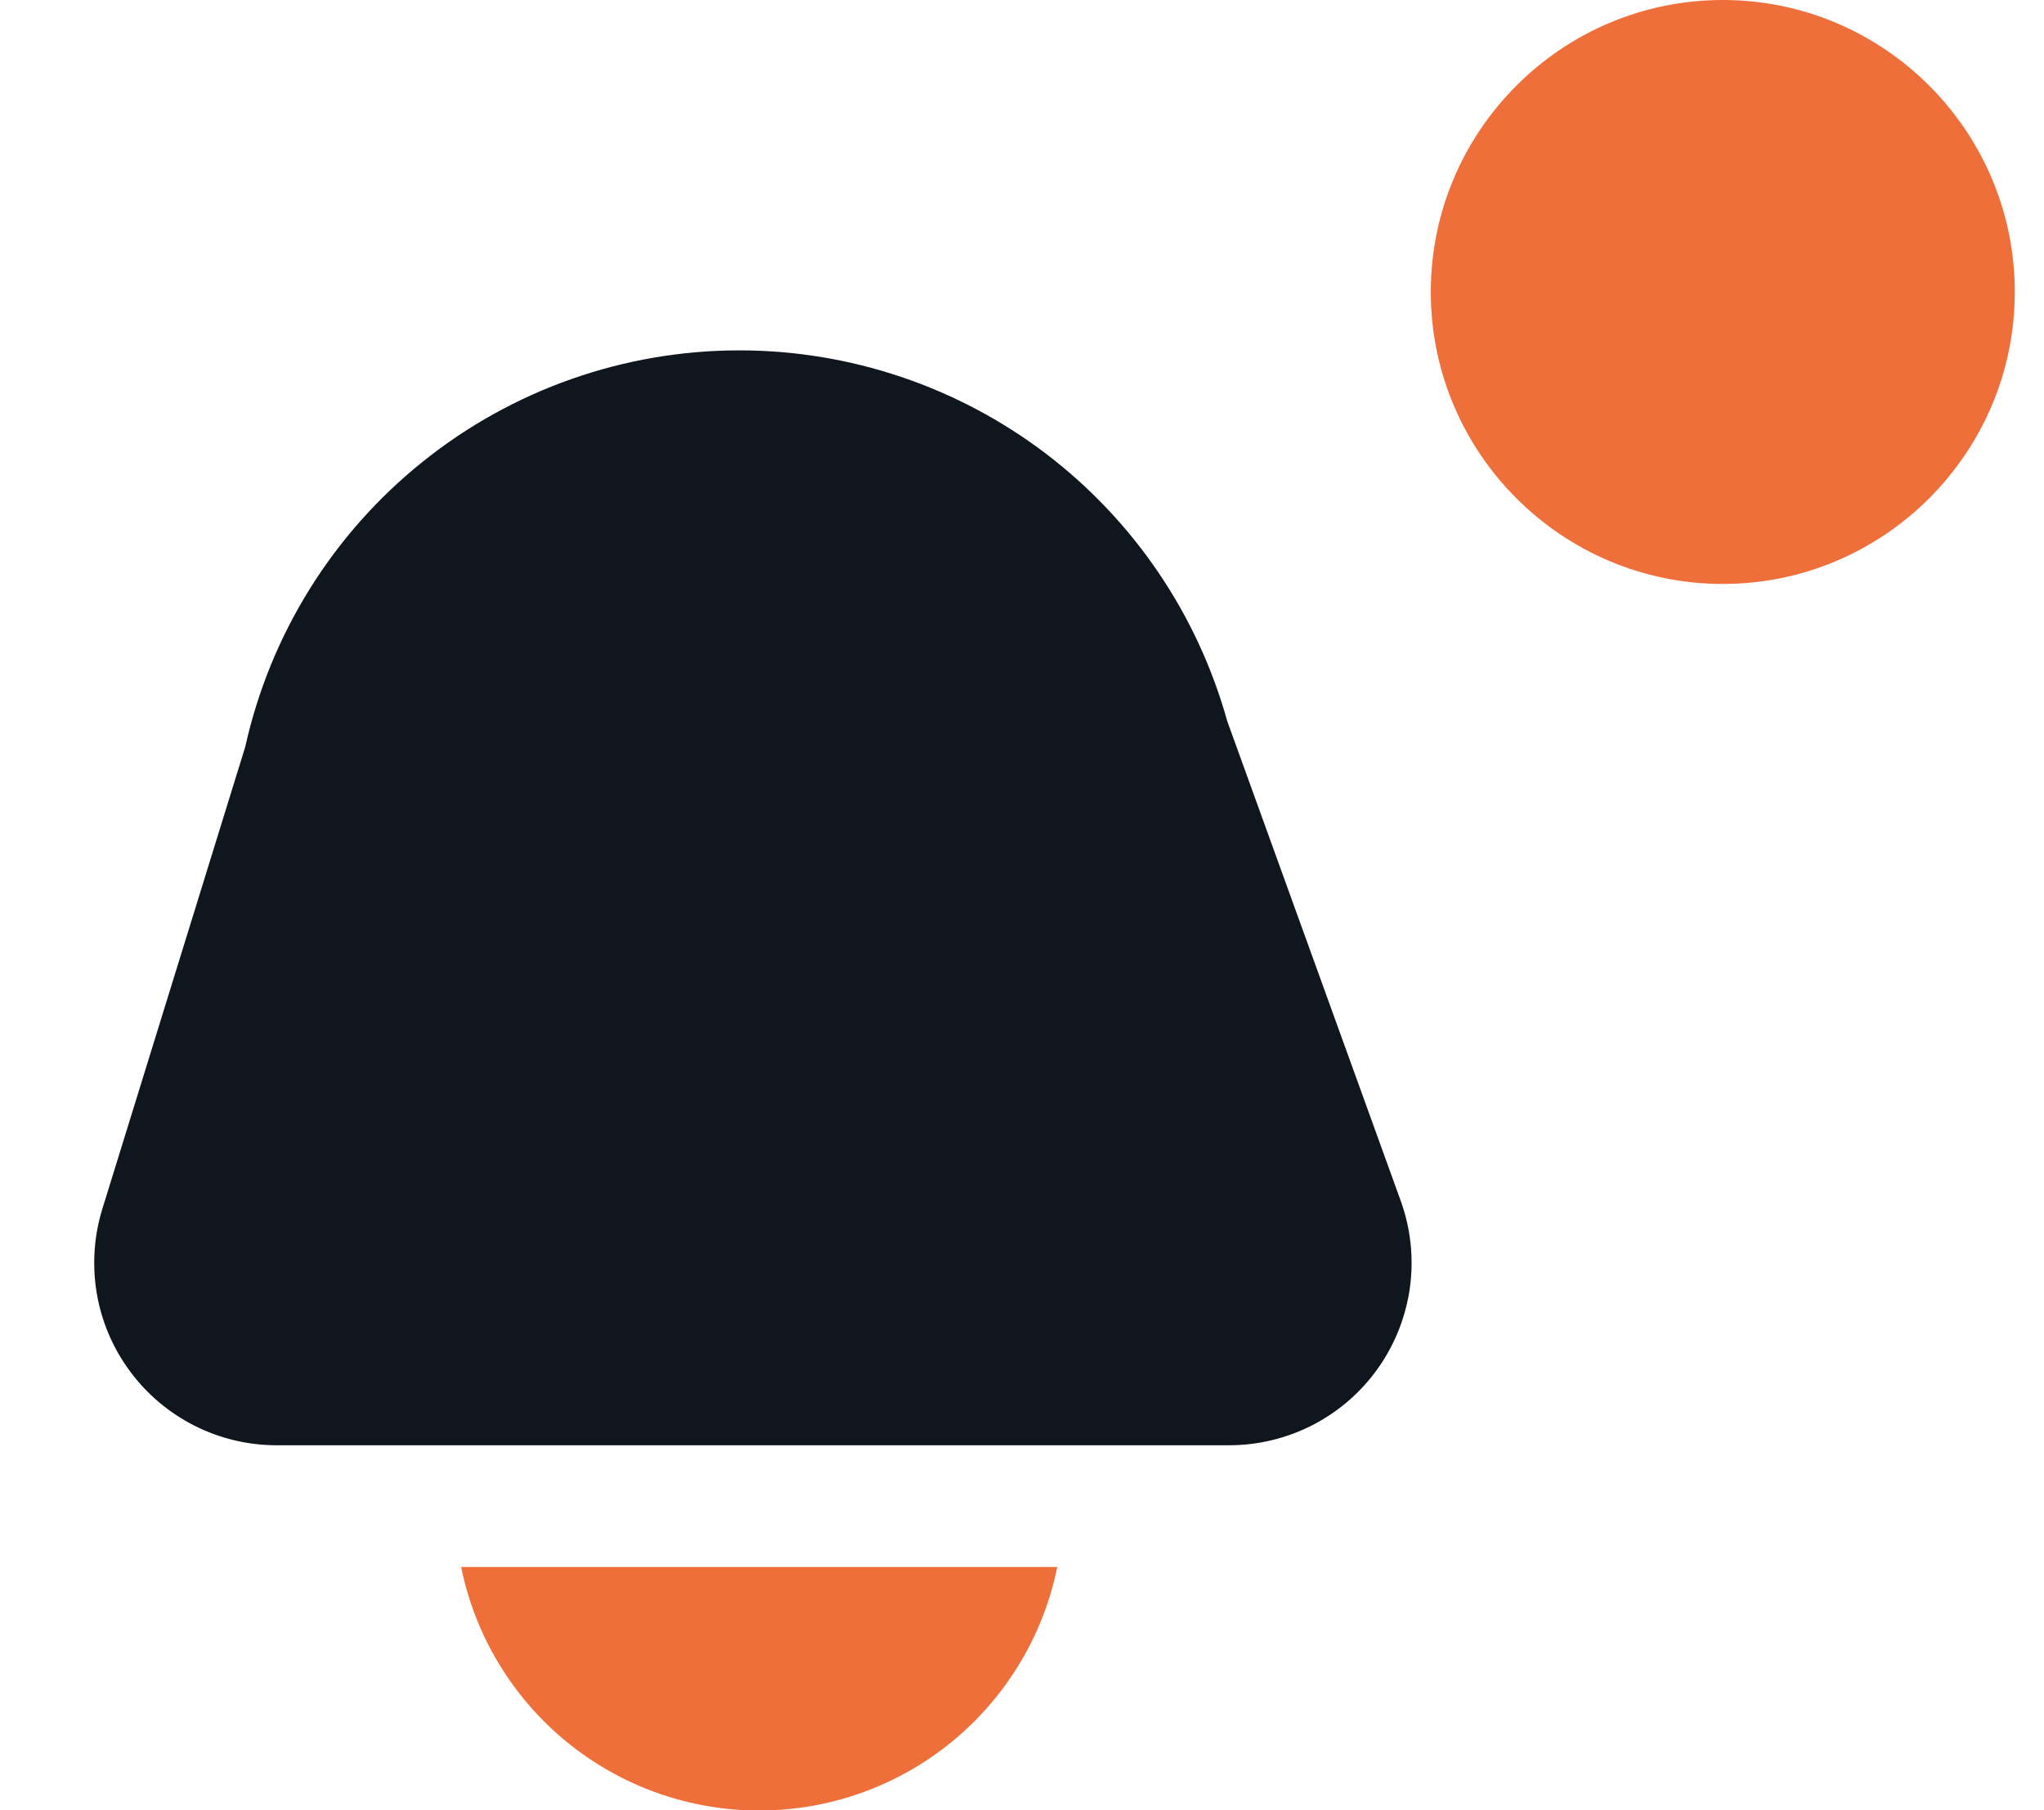 <svg width="35" height="31" viewBox="0 0 35 31" fill="none" xmlns="http://www.w3.org/2000/svg">
<path d="M34.5 5C34.5 7.757 32.257 10 29.5 10C26.743 10 24.5 7.757 24.5 5C24.5 2.243 26.743 0 29.5 0C32.257 0 34.5 2.243 34.5 5Z" fill="#EF6F3A"/>
<g clip-path="url(#clip0_879_1613)">
<path d="M4.737 24.75H21.046C21.548 24.75 22.042 24.629 22.488 24.398C22.933 24.166 23.316 23.831 23.604 23.42C23.892 23.009 24.077 22.535 24.144 22.037C24.21 21.54 24.155 21.033 23.984 20.561L21.014 12.348C20.506 10.523 19.415 8.914 17.907 7.767C16.398 6.621 14.556 6 12.661 6C10.689 6 8.776 6.672 7.238 7.907C5.699 9.141 4.628 10.862 4.2 12.787L1.752 20.704C1.608 21.172 1.576 21.666 1.657 22.148C1.739 22.631 1.933 23.087 2.224 23.48C2.514 23.874 2.893 24.194 3.329 24.414C3.766 24.635 4.248 24.75 4.737 24.75Z" fill="#0F161D"/>
<path d="M7.896 26.834C8.135 28.011 8.774 29.069 9.704 29.83C10.634 30.59 11.799 31.005 13 31.005C14.201 31.005 15.366 30.59 16.296 29.83C17.226 29.069 17.865 28.011 18.104 26.834H7.896Z" fill="#EF6F3A"/>
</g>
<defs>
<clipPath id="clip0_879_1613">
<rect width="25" height="25" fill="white" transform="translate(0.5 6)"/>
</clipPath>
</defs>
</svg>
